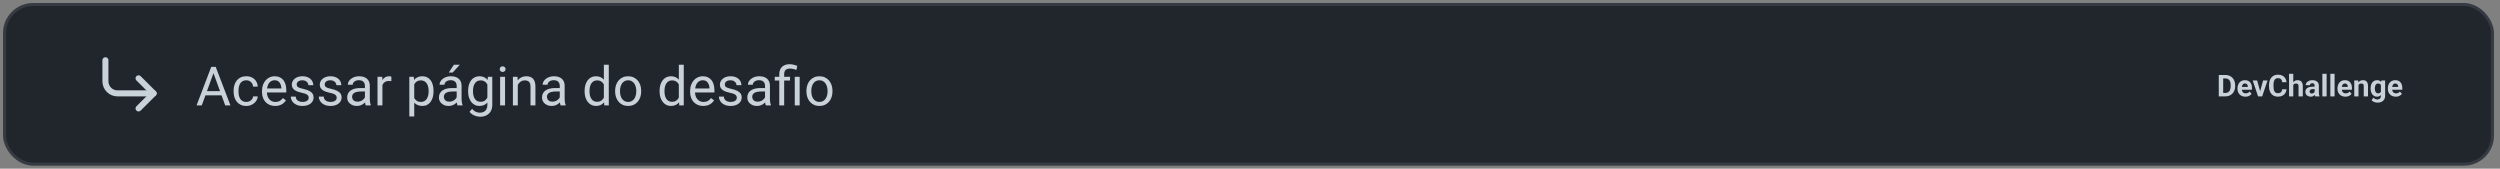 <svg width="830" height="56" viewBox="0 0 830 56" fill="none" xmlns="http://www.w3.org/2000/svg">
<rect x="0" y="0" width="830" height="56" fill="#808080" stroke="none"/>
<rect x="1" y="1" width="827" height="54" rx="10" fill="#21262D"/>
<rect x="1.5" y="1.5" width="826" height="53" rx="9.5" stroke="#F0F6FC" stroke-opacity="0.1"/>
<path d="M71.223 23.337L66.986 35H65.255L70.133 22.203H71.249L71.223 23.337ZM74.773 35L70.528 23.337L70.502 22.203H71.618L76.514 35H74.773ZM74.554 30.263V31.651H67.364V30.263H74.554ZM81.787 33.84C82.174 33.84 82.531 33.761 82.859 33.602C83.188 33.444 83.457 33.227 83.668 32.952C83.879 32.671 83.999 32.352 84.028 31.994H85.575C85.546 32.557 85.356 33.081 85.004 33.567C84.658 34.048 84.204 34.438 83.642 34.736C83.079 35.029 82.461 35.176 81.787 35.176C81.072 35.176 80.448 35.05 79.915 34.798C79.388 34.546 78.948 34.2 78.597 33.761C78.251 33.321 77.99 32.817 77.814 32.249C77.644 31.675 77.56 31.068 77.56 30.43V30.061C77.56 29.422 77.644 28.818 77.814 28.25C77.99 27.676 78.251 27.169 78.597 26.73C78.948 26.29 79.388 25.944 79.915 25.692C80.448 25.44 81.072 25.314 81.787 25.314C82.531 25.314 83.182 25.467 83.738 25.771C84.295 26.07 84.731 26.48 85.048 27.002C85.37 27.518 85.546 28.104 85.575 28.76H84.028C83.999 28.367 83.888 28.013 83.694 27.696C83.507 27.38 83.249 27.128 82.921 26.94C82.599 26.747 82.221 26.65 81.787 26.65C81.289 26.65 80.87 26.75 80.53 26.949C80.196 27.143 79.93 27.406 79.731 27.74C79.537 28.068 79.397 28.435 79.309 28.839C79.227 29.237 79.186 29.645 79.186 30.061V30.43C79.186 30.846 79.227 31.256 79.309 31.66C79.391 32.065 79.528 32.431 79.722 32.759C79.921 33.087 80.188 33.351 80.522 33.55C80.861 33.743 81.283 33.84 81.787 33.84ZM91.35 35.176C90.688 35.176 90.087 35.065 89.548 34.842C89.015 34.613 88.555 34.294 88.168 33.884C87.787 33.474 87.494 32.987 87.289 32.425C87.084 31.862 86.981 31.247 86.981 30.579V30.21C86.981 29.436 87.096 28.748 87.324 28.145C87.553 27.535 87.863 27.02 88.256 26.598C88.648 26.176 89.094 25.856 89.592 25.64C90.09 25.423 90.606 25.314 91.139 25.314C91.818 25.314 92.404 25.432 92.897 25.666C93.394 25.9 93.802 26.229 94.118 26.65C94.435 27.066 94.669 27.559 94.821 28.127C94.974 28.689 95.05 29.305 95.05 29.973V30.702H87.948V29.375H93.424V29.252C93.4 28.83 93.312 28.42 93.16 28.021C93.014 27.623 92.779 27.295 92.457 27.037C92.135 26.779 91.695 26.65 91.139 26.65C90.769 26.65 90.43 26.73 90.119 26.888C89.809 27.04 89.542 27.269 89.319 27.573C89.097 27.878 88.924 28.25 88.801 28.689C88.678 29.129 88.616 29.636 88.616 30.21V30.579C88.616 31.03 88.678 31.455 88.801 31.854C88.93 32.246 89.114 32.592 89.355 32.891C89.601 33.19 89.897 33.424 90.242 33.594C90.594 33.764 90.992 33.849 91.438 33.849C92.012 33.849 92.498 33.731 92.897 33.497C93.295 33.263 93.644 32.949 93.942 32.557L94.927 33.339C94.722 33.649 94.461 33.945 94.144 34.227C93.828 34.508 93.439 34.736 92.976 34.912C92.519 35.088 91.977 35.176 91.35 35.176ZM102.485 32.477C102.485 32.243 102.433 32.026 102.327 31.827C102.228 31.622 102.02 31.438 101.703 31.273C101.393 31.104 100.924 30.957 100.297 30.834C99.769 30.723 99.292 30.591 98.864 30.439C98.442 30.286 98.082 30.102 97.783 29.885C97.49 29.668 97.265 29.413 97.106 29.12C96.948 28.827 96.869 28.484 96.869 28.092C96.869 27.717 96.951 27.362 97.115 27.028C97.285 26.694 97.522 26.398 97.827 26.141C98.138 25.883 98.51 25.681 98.943 25.534C99.377 25.388 99.86 25.314 100.394 25.314C101.155 25.314 101.806 25.449 102.345 25.719C102.884 25.988 103.297 26.349 103.584 26.8C103.871 27.245 104.015 27.74 104.015 28.285H102.389C102.389 28.021 102.31 27.767 102.151 27.52C101.999 27.269 101.773 27.061 101.475 26.896C101.182 26.732 100.821 26.65 100.394 26.65C99.942 26.65 99.576 26.721 99.295 26.861C99.019 26.996 98.817 27.169 98.689 27.38C98.565 27.591 98.504 27.814 98.504 28.048C98.504 28.224 98.533 28.382 98.592 28.523C98.656 28.657 98.768 28.783 98.926 28.9C99.084 29.012 99.307 29.117 99.594 29.217C99.881 29.316 100.247 29.416 100.692 29.516C101.472 29.691 102.113 29.902 102.617 30.148C103.121 30.395 103.496 30.696 103.742 31.054C103.988 31.411 104.111 31.845 104.111 32.355C104.111 32.77 104.023 33.151 103.848 33.497C103.678 33.843 103.429 34.142 103.101 34.394C102.778 34.64 102.392 34.833 101.94 34.974C101.495 35.108 100.994 35.176 100.438 35.176C99.6 35.176 98.891 35.026 98.311 34.727C97.731 34.429 97.291 34.042 96.992 33.567C96.693 33.093 96.544 32.592 96.544 32.065H98.179C98.202 32.51 98.331 32.864 98.565 33.128C98.8 33.386 99.087 33.57 99.427 33.682C99.767 33.787 100.104 33.84 100.438 33.84C100.883 33.84 101.255 33.781 101.554 33.664C101.858 33.547 102.09 33.386 102.248 33.181C102.406 32.976 102.485 32.741 102.485 32.477ZM111.784 32.477C111.784 32.243 111.731 32.026 111.626 31.827C111.526 31.622 111.318 31.438 111.002 31.273C110.691 31.104 110.223 30.957 109.596 30.834C109.068 30.723 108.591 30.591 108.163 30.439C107.741 30.286 107.381 30.102 107.082 29.885C106.789 29.668 106.563 29.413 106.405 29.12C106.247 28.827 106.168 28.484 106.168 28.092C106.168 27.717 106.25 27.362 106.414 27.028C106.584 26.694 106.821 26.398 107.126 26.141C107.437 25.883 107.809 25.681 108.242 25.534C108.676 25.388 109.159 25.314 109.692 25.314C110.454 25.314 111.104 25.449 111.644 25.719C112.183 25.988 112.596 26.349 112.883 26.8C113.17 27.245 113.313 27.74 113.313 28.285H111.688C111.688 28.021 111.608 27.767 111.45 27.52C111.298 27.269 111.072 27.061 110.773 26.896C110.48 26.732 110.12 26.65 109.692 26.65C109.241 26.65 108.875 26.721 108.594 26.861C108.318 26.996 108.116 27.169 107.987 27.38C107.864 27.591 107.803 27.814 107.803 28.048C107.803 28.224 107.832 28.382 107.891 28.523C107.955 28.657 108.066 28.783 108.225 28.9C108.383 29.012 108.605 29.117 108.893 29.217C109.18 29.316 109.546 29.416 109.991 29.516C110.771 29.691 111.412 29.902 111.916 30.148C112.42 30.395 112.795 30.696 113.041 31.054C113.287 31.411 113.41 31.845 113.41 32.355C113.41 32.77 113.322 33.151 113.146 33.497C112.977 33.843 112.728 34.142 112.399 34.394C112.077 34.64 111.69 34.833 111.239 34.974C110.794 35.108 110.293 35.176 109.736 35.176C108.898 35.176 108.189 35.026 107.609 34.727C107.029 34.429 106.59 34.042 106.291 33.567C105.992 33.093 105.843 32.592 105.843 32.065H107.478C107.501 32.51 107.63 32.864 107.864 33.128C108.099 33.386 108.386 33.57 108.726 33.682C109.065 33.787 109.402 33.84 109.736 33.84C110.182 33.84 110.554 33.781 110.853 33.664C111.157 33.547 111.389 33.386 111.547 33.181C111.705 32.976 111.784 32.741 111.784 32.477ZM121.153 33.374V28.479C121.153 28.104 121.077 27.778 120.925 27.503C120.778 27.222 120.556 27.005 120.257 26.852C119.958 26.7 119.589 26.624 119.149 26.624C118.739 26.624 118.379 26.694 118.068 26.835C117.764 26.976 117.523 27.16 117.348 27.389C117.178 27.617 117.093 27.863 117.093 28.127H115.467C115.467 27.787 115.555 27.45 115.73 27.116C115.906 26.782 116.158 26.48 116.486 26.211C116.82 25.936 117.219 25.719 117.682 25.561C118.15 25.396 118.672 25.314 119.246 25.314C119.938 25.314 120.547 25.432 121.074 25.666C121.607 25.9 122.023 26.255 122.322 26.73C122.627 27.198 122.779 27.787 122.779 28.496V32.926C122.779 33.242 122.806 33.579 122.858 33.937C122.917 34.294 123.002 34.602 123.113 34.859V35H121.417C121.335 34.812 121.271 34.563 121.224 34.253C121.177 33.937 121.153 33.644 121.153 33.374ZM121.435 29.234L121.452 30.377H119.809C119.346 30.377 118.933 30.415 118.569 30.491C118.206 30.561 117.901 30.67 117.655 30.816C117.409 30.963 117.222 31.148 117.093 31.37C116.964 31.587 116.899 31.842 116.899 32.135C116.899 32.434 116.967 32.706 117.102 32.952C117.236 33.198 117.438 33.395 117.708 33.541C117.983 33.682 118.32 33.752 118.719 33.752C119.217 33.752 119.656 33.647 120.037 33.435C120.418 33.225 120.72 32.967 120.942 32.662C121.171 32.357 121.294 32.062 121.312 31.774L122.006 32.557C121.965 32.803 121.854 33.075 121.672 33.374C121.49 33.673 121.247 33.96 120.942 34.235C120.644 34.505 120.286 34.73 119.87 34.912C119.46 35.088 118.997 35.176 118.481 35.176C117.837 35.176 117.271 35.05 116.785 34.798C116.305 34.546 115.93 34.209 115.66 33.787C115.396 33.359 115.265 32.882 115.265 32.355C115.265 31.845 115.364 31.396 115.563 31.01C115.763 30.617 116.05 30.292 116.425 30.034C116.8 29.77 117.251 29.571 117.778 29.436C118.306 29.302 118.895 29.234 119.545 29.234H121.435ZM126.963 26.984V35H125.337V25.49H126.919L126.963 26.984ZM129.934 25.438L129.925 26.949C129.79 26.92 129.661 26.902 129.538 26.896C129.421 26.885 129.286 26.879 129.134 26.879C128.759 26.879 128.428 26.938 128.141 27.055C127.854 27.172 127.61 27.336 127.411 27.547C127.212 27.758 127.054 28.01 126.937 28.303C126.825 28.59 126.752 28.906 126.717 29.252L126.26 29.516C126.26 28.941 126.315 28.402 126.427 27.898C126.544 27.395 126.723 26.949 126.963 26.562C127.203 26.17 127.508 25.865 127.877 25.648C128.252 25.426 128.697 25.314 129.213 25.314C129.33 25.314 129.465 25.329 129.617 25.358C129.77 25.382 129.875 25.408 129.934 25.438ZM137.527 27.318V38.656H135.893V25.49H137.387L137.527 27.318ZM143.935 30.166V30.351C143.935 31.042 143.853 31.684 143.688 32.275C143.524 32.861 143.284 33.371 142.968 33.805C142.657 34.238 142.273 34.575 141.816 34.815C141.359 35.056 140.835 35.176 140.243 35.176C139.64 35.176 139.106 35.076 138.644 34.877C138.181 34.678 137.788 34.388 137.466 34.007C137.144 33.626 136.886 33.169 136.692 32.636C136.505 32.102 136.376 31.502 136.306 30.834V29.85C136.376 29.146 136.508 28.517 136.701 27.96C136.895 27.403 137.149 26.929 137.466 26.536C137.788 26.138 138.178 25.836 138.635 25.631C139.092 25.42 139.619 25.314 140.217 25.314C140.814 25.314 141.345 25.432 141.808 25.666C142.271 25.895 142.66 26.223 142.977 26.65C143.293 27.078 143.53 27.591 143.688 28.189C143.853 28.78 143.935 29.439 143.935 30.166ZM142.3 30.351V30.166C142.3 29.691 142.25 29.246 142.15 28.83C142.051 28.408 141.896 28.039 141.685 27.723C141.479 27.4 141.216 27.148 140.894 26.967C140.571 26.779 140.188 26.686 139.742 26.686C139.332 26.686 138.975 26.756 138.67 26.896C138.371 27.037 138.116 27.227 137.905 27.468C137.694 27.702 137.521 27.972 137.387 28.276C137.258 28.575 137.161 28.886 137.097 29.208V31.484C137.214 31.895 137.378 32.281 137.589 32.645C137.8 33.002 138.081 33.292 138.433 33.515C138.784 33.731 139.227 33.84 139.76 33.84C140.199 33.84 140.577 33.749 140.894 33.567C141.216 33.38 141.479 33.125 141.685 32.803C141.896 32.48 142.051 32.111 142.15 31.695C142.25 31.273 142.3 30.825 142.3 30.351ZM151.616 33.374V28.479C151.616 28.104 151.54 27.778 151.388 27.503C151.241 27.222 151.019 27.005 150.72 26.852C150.421 26.7 150.052 26.624 149.612 26.624C149.202 26.624 148.842 26.694 148.531 26.835C148.227 26.976 147.986 27.16 147.811 27.389C147.641 27.617 147.556 27.863 147.556 28.127H145.93C145.93 27.787 146.018 27.45 146.193 27.116C146.369 26.782 146.621 26.48 146.949 26.211C147.283 25.936 147.682 25.719 148.145 25.561C148.613 25.396 149.135 25.314 149.709 25.314C150.4 25.314 151.01 25.432 151.537 25.666C152.07 25.9 152.486 26.255 152.785 26.73C153.09 27.198 153.242 27.787 153.242 28.496V32.926C153.242 33.242 153.269 33.579 153.321 33.937C153.38 34.294 153.465 34.602 153.576 34.859V35H151.88C151.798 34.812 151.733 34.563 151.687 34.253C151.64 33.937 151.616 33.644 151.616 33.374ZM151.897 29.234L151.915 30.377H150.271C149.809 30.377 149.396 30.415 149.032 30.491C148.669 30.561 148.364 30.67 148.118 30.816C147.872 30.963 147.685 31.148 147.556 31.37C147.427 31.587 147.362 31.842 147.362 32.135C147.362 32.434 147.43 32.706 147.564 32.952C147.699 33.198 147.901 33.395 148.171 33.541C148.446 33.682 148.783 33.752 149.182 33.752C149.68 33.752 150.119 33.647 150.5 33.435C150.881 33.225 151.183 32.967 151.405 32.662C151.634 32.357 151.757 32.062 151.774 31.774L152.469 32.557C152.428 32.803 152.316 33.075 152.135 33.374C151.953 33.673 151.71 33.96 151.405 34.235C151.106 34.505 150.749 34.73 150.333 34.912C149.923 35.088 149.46 35.176 148.944 35.176C148.3 35.176 147.734 35.05 147.248 34.798C146.768 34.546 146.393 34.209 146.123 33.787C145.859 33.359 145.728 32.882 145.728 32.355C145.728 31.845 145.827 31.396 146.026 31.01C146.226 30.617 146.513 30.292 146.888 30.034C147.263 29.77 147.714 29.571 148.241 29.436C148.769 29.302 149.357 29.234 150.008 29.234H151.897ZM148.988 24.084L150.693 21.5H152.653L150.298 24.084H148.988ZM161.961 25.49H163.438V34.798C163.438 35.636 163.268 36.351 162.928 36.942C162.588 37.534 162.113 37.982 161.504 38.287C160.9 38.598 160.203 38.753 159.412 38.753C159.084 38.753 158.697 38.7 158.252 38.595C157.812 38.495 157.379 38.322 156.951 38.076C156.529 37.836 156.175 37.511 155.888 37.101L156.74 36.134C157.139 36.614 157.555 36.948 157.988 37.136C158.428 37.323 158.861 37.417 159.289 37.417C159.805 37.417 160.25 37.32 160.625 37.127C161 36.934 161.29 36.647 161.495 36.266C161.706 35.891 161.812 35.428 161.812 34.877V27.582L161.961 25.49ZM155.413 30.351V30.166C155.413 29.439 155.498 28.78 155.668 28.189C155.844 27.591 156.093 27.078 156.415 26.65C156.743 26.223 157.139 25.895 157.602 25.666C158.064 25.432 158.586 25.314 159.166 25.314C159.764 25.314 160.285 25.42 160.73 25.631C161.182 25.836 161.562 26.138 161.873 26.536C162.189 26.929 162.438 27.403 162.62 27.96C162.802 28.517 162.928 29.146 162.998 29.85V30.658C162.934 31.355 162.808 31.982 162.62 32.539C162.438 33.096 162.189 33.57 161.873 33.963C161.562 34.355 161.182 34.657 160.73 34.868C160.279 35.073 159.752 35.176 159.148 35.176C158.58 35.176 158.064 35.056 157.602 34.815C157.145 34.575 156.752 34.238 156.424 33.805C156.096 33.371 155.844 32.861 155.668 32.275C155.498 31.684 155.413 31.042 155.413 30.351ZM157.039 30.166V30.351C157.039 30.825 157.086 31.27 157.18 31.686C157.279 32.102 157.429 32.469 157.628 32.785C157.833 33.102 158.094 33.351 158.41 33.532C158.727 33.708 159.104 33.796 159.544 33.796C160.083 33.796 160.528 33.682 160.88 33.453C161.231 33.225 161.51 32.923 161.715 32.548C161.926 32.173 162.09 31.766 162.207 31.326V29.208C162.143 28.886 162.043 28.575 161.908 28.276C161.779 27.972 161.609 27.702 161.398 27.468C161.193 27.227 160.938 27.037 160.634 26.896C160.329 26.756 159.972 26.686 159.562 26.686C159.116 26.686 158.732 26.779 158.41 26.967C158.094 27.148 157.833 27.4 157.628 27.723C157.429 28.039 157.279 28.408 157.18 28.83C157.086 29.246 157.039 29.691 157.039 30.166ZM167.674 25.49V35H166.039V25.49H167.674ZM165.916 22.968C165.916 22.704 165.995 22.481 166.153 22.3C166.317 22.118 166.558 22.027 166.874 22.027C167.185 22.027 167.422 22.118 167.586 22.3C167.756 22.481 167.841 22.704 167.841 22.968C167.841 23.22 167.756 23.436 167.586 23.618C167.422 23.794 167.185 23.882 166.874 23.882C166.558 23.882 166.317 23.794 166.153 23.618C165.995 23.436 165.916 23.22 165.916 22.968ZM171.91 27.52V35H170.284V25.49H171.822L171.91 27.52ZM171.523 29.885L170.847 29.858C170.853 29.208 170.949 28.607 171.137 28.057C171.324 27.5 171.588 27.017 171.928 26.606C172.268 26.196 172.672 25.88 173.141 25.657C173.615 25.429 174.14 25.314 174.714 25.314C175.183 25.314 175.604 25.379 175.979 25.508C176.354 25.631 176.674 25.83 176.938 26.105C177.207 26.381 177.412 26.738 177.553 27.178C177.693 27.611 177.764 28.142 177.764 28.769V35H176.129V28.751C176.129 28.253 176.056 27.855 175.909 27.556C175.763 27.251 175.549 27.031 175.268 26.896C174.986 26.756 174.641 26.686 174.23 26.686C173.826 26.686 173.457 26.77 173.123 26.94C172.795 27.11 172.511 27.345 172.271 27.644C172.036 27.942 171.852 28.285 171.717 28.672C171.588 29.053 171.523 29.457 171.523 29.885ZM185.841 33.374V28.479C185.841 28.104 185.765 27.778 185.612 27.503C185.466 27.222 185.243 27.005 184.944 26.852C184.646 26.7 184.276 26.624 183.837 26.624C183.427 26.624 183.066 26.694 182.756 26.835C182.451 26.976 182.211 27.16 182.035 27.389C181.865 27.617 181.78 27.863 181.78 28.127H180.154C180.154 27.787 180.242 27.45 180.418 27.116C180.594 26.782 180.846 26.48 181.174 26.211C181.508 25.936 181.906 25.719 182.369 25.561C182.838 25.396 183.359 25.314 183.934 25.314C184.625 25.314 185.234 25.432 185.762 25.666C186.295 25.9 186.711 26.255 187.01 26.73C187.314 27.198 187.467 27.787 187.467 28.496V32.926C187.467 33.242 187.493 33.579 187.546 33.937C187.604 34.294 187.689 34.602 187.801 34.859V35H186.104C186.022 34.812 185.958 34.563 185.911 34.253C185.864 33.937 185.841 33.644 185.841 33.374ZM186.122 29.234L186.14 30.377H184.496C184.033 30.377 183.62 30.415 183.257 30.491C182.894 30.561 182.589 30.67 182.343 30.816C182.097 30.963 181.909 31.148 181.78 31.37C181.651 31.587 181.587 31.842 181.587 32.135C181.587 32.434 181.654 32.706 181.789 32.952C181.924 33.198 182.126 33.395 182.396 33.541C182.671 33.682 183.008 33.752 183.406 33.752C183.904 33.752 184.344 33.647 184.725 33.435C185.105 33.225 185.407 32.967 185.63 32.662C185.858 32.357 185.981 32.062 185.999 31.774L186.693 32.557C186.652 32.803 186.541 33.075 186.359 33.374C186.178 33.673 185.935 33.96 185.63 34.235C185.331 34.505 184.974 34.73 184.558 34.912C184.147 35.088 183.685 35.176 183.169 35.176C182.524 35.176 181.959 35.05 181.473 34.798C180.992 34.546 180.617 34.209 180.348 33.787C180.084 33.359 179.952 32.882 179.952 32.355C179.952 31.845 180.052 31.396 180.251 31.01C180.45 30.617 180.737 30.292 181.112 30.034C181.487 29.77 181.938 29.571 182.466 29.436C182.993 29.302 183.582 29.234 184.232 29.234H186.122ZM200.483 33.154V21.5H202.118V35H200.624L200.483 33.154ZM194.085 30.351V30.166C194.085 29.439 194.173 28.78 194.349 28.189C194.53 27.591 194.785 27.078 195.113 26.65C195.447 26.223 195.843 25.895 196.3 25.666C196.763 25.432 197.278 25.314 197.847 25.314C198.444 25.314 198.966 25.42 199.411 25.631C199.862 25.836 200.243 26.138 200.554 26.536C200.87 26.929 201.119 27.403 201.301 27.96C201.482 28.517 201.608 29.146 201.679 29.85V30.658C201.614 31.355 201.488 31.982 201.301 32.539C201.119 33.096 200.87 33.57 200.554 33.963C200.243 34.355 199.862 34.657 199.411 34.868C198.96 35.073 198.433 35.176 197.829 35.176C197.272 35.176 196.763 35.056 196.3 34.815C195.843 34.575 195.447 34.238 195.113 33.805C194.785 33.371 194.53 32.861 194.349 32.275C194.173 31.684 194.085 31.042 194.085 30.351ZM195.72 30.166V30.351C195.72 30.825 195.767 31.27 195.86 31.686C195.96 32.102 196.112 32.469 196.317 32.785C196.522 33.102 196.783 33.351 197.1 33.532C197.416 33.708 197.794 33.796 198.233 33.796C198.772 33.796 199.215 33.682 199.561 33.453C199.912 33.225 200.193 32.923 200.404 32.548C200.615 32.173 200.779 31.766 200.896 31.326V29.208C200.826 28.886 200.724 28.575 200.589 28.276C200.46 27.972 200.29 27.702 200.079 27.468C199.874 27.227 199.619 27.037 199.314 26.896C199.016 26.756 198.661 26.686 198.251 26.686C197.806 26.686 197.422 26.779 197.1 26.967C196.783 27.148 196.522 27.4 196.317 27.723C196.112 28.039 195.96 28.408 195.86 28.83C195.767 29.246 195.72 29.691 195.72 30.166ZM204.219 30.351V30.148C204.219 29.463 204.318 28.827 204.518 28.241C204.717 27.649 205.004 27.137 205.379 26.703C205.754 26.264 206.208 25.924 206.741 25.684C207.274 25.438 207.872 25.314 208.534 25.314C209.202 25.314 209.803 25.438 210.336 25.684C210.875 25.924 211.332 26.264 211.707 26.703C212.088 27.137 212.378 27.649 212.577 28.241C212.776 28.827 212.876 29.463 212.876 30.148V30.351C212.876 31.036 212.776 31.672 212.577 32.258C212.378 32.844 212.088 33.356 211.707 33.796C211.332 34.23 210.878 34.569 210.345 34.815C209.817 35.056 209.22 35.176 208.552 35.176C207.884 35.176 207.283 35.056 206.75 34.815C206.217 34.569 205.76 34.23 205.379 33.796C205.004 33.356 204.717 32.844 204.518 32.258C204.318 31.672 204.219 31.036 204.219 30.351ZM205.845 30.148V30.351C205.845 30.825 205.9 31.273 206.012 31.695C206.123 32.111 206.29 32.48 206.513 32.803C206.741 33.125 207.025 33.38 207.365 33.567C207.705 33.749 208.101 33.84 208.552 33.84C208.997 33.84 209.387 33.749 209.721 33.567C210.061 33.38 210.342 33.125 210.564 32.803C210.787 32.48 210.954 32.111 211.065 31.695C211.183 31.273 211.241 30.825 211.241 30.351V30.148C211.241 29.68 211.183 29.237 211.065 28.821C210.954 28.399 210.784 28.027 210.556 27.705C210.333 27.377 210.052 27.119 209.712 26.932C209.378 26.744 208.985 26.65 208.534 26.65C208.089 26.65 207.696 26.744 207.356 26.932C207.022 27.119 206.741 27.377 206.513 27.705C206.29 28.027 206.123 28.399 206.012 28.821C205.9 29.237 205.845 29.68 205.845 30.148ZM225.374 33.154V21.5H227.009V35H225.515L225.374 33.154ZM218.976 30.351V30.166C218.976 29.439 219.063 28.78 219.239 28.189C219.421 27.591 219.676 27.078 220.004 26.65C220.338 26.223 220.733 25.895 221.19 25.666C221.653 25.432 222.169 25.314 222.737 25.314C223.335 25.314 223.856 25.42 224.302 25.631C224.753 25.836 225.134 26.138 225.444 26.536C225.761 26.929 226.01 27.403 226.191 27.96C226.373 28.517 226.499 29.146 226.569 29.85V30.658C226.505 31.355 226.379 31.982 226.191 32.539C226.01 33.096 225.761 33.57 225.444 33.963C225.134 34.355 224.753 34.657 224.302 34.868C223.851 35.073 223.323 35.176 222.72 35.176C222.163 35.176 221.653 35.056 221.19 34.815C220.733 34.575 220.338 34.238 220.004 33.805C219.676 33.371 219.421 32.861 219.239 32.275C219.063 31.684 218.976 31.042 218.976 30.351ZM220.61 30.166V30.351C220.61 30.825 220.657 31.27 220.751 31.686C220.851 32.102 221.003 32.469 221.208 32.785C221.413 33.102 221.674 33.351 221.99 33.532C222.307 33.708 222.685 33.796 223.124 33.796C223.663 33.796 224.105 33.682 224.451 33.453C224.803 33.225 225.084 32.923 225.295 32.548C225.506 32.173 225.67 31.766 225.787 31.326V29.208C225.717 28.886 225.614 28.575 225.479 28.276C225.351 27.972 225.181 27.702 224.97 27.468C224.765 27.227 224.51 27.037 224.205 26.896C223.906 26.756 223.552 26.686 223.142 26.686C222.696 26.686 222.312 26.779 221.99 26.967C221.674 27.148 221.413 27.4 221.208 27.723C221.003 28.039 220.851 28.408 220.751 28.83C220.657 29.246 220.61 29.691 220.61 30.166ZM233.486 35.176C232.824 35.176 232.224 35.065 231.685 34.842C231.151 34.613 230.691 34.294 230.305 33.884C229.924 33.474 229.631 32.987 229.426 32.425C229.221 31.862 229.118 31.247 229.118 30.579V30.21C229.118 29.436 229.232 28.748 229.461 28.145C229.689 27.535 230 27.02 230.393 26.598C230.785 26.176 231.23 25.856 231.729 25.64C232.227 25.423 232.742 25.314 233.275 25.314C233.955 25.314 234.541 25.432 235.033 25.666C235.531 25.9 235.938 26.229 236.255 26.65C236.571 27.066 236.806 27.559 236.958 28.127C237.11 28.689 237.187 29.305 237.187 29.973V30.702H230.085V29.375H235.561V29.252C235.537 28.83 235.449 28.42 235.297 28.021C235.15 27.623 234.916 27.295 234.594 27.037C234.271 26.779 233.832 26.65 233.275 26.65C232.906 26.65 232.566 26.73 232.256 26.888C231.945 27.04 231.679 27.269 231.456 27.573C231.233 27.878 231.061 28.25 230.938 28.689C230.814 29.129 230.753 29.636 230.753 30.21V30.579C230.753 31.03 230.814 31.455 230.938 31.854C231.066 32.246 231.251 32.592 231.491 32.891C231.737 33.19 232.033 33.424 232.379 33.594C232.73 33.764 233.129 33.849 233.574 33.849C234.148 33.849 234.635 33.731 235.033 33.497C235.432 33.263 235.78 32.949 236.079 32.557L237.063 33.339C236.858 33.649 236.598 33.945 236.281 34.227C235.965 34.508 235.575 34.736 235.112 34.912C234.655 35.088 234.113 35.176 233.486 35.176ZM244.622 32.477C244.622 32.243 244.569 32.026 244.464 31.827C244.364 31.622 244.156 31.438 243.84 31.273C243.529 31.104 243.061 30.957 242.434 30.834C241.906 30.723 241.429 30.591 241.001 30.439C240.579 30.286 240.219 30.102 239.92 29.885C239.627 29.668 239.401 29.413 239.243 29.12C239.085 28.827 239.006 28.484 239.006 28.092C239.006 27.717 239.088 27.362 239.252 27.028C239.422 26.694 239.659 26.398 239.964 26.141C240.274 25.883 240.646 25.681 241.08 25.534C241.514 25.388 241.997 25.314 242.53 25.314C243.292 25.314 243.942 25.449 244.481 25.719C245.021 25.988 245.434 26.349 245.721 26.8C246.008 27.245 246.151 27.74 246.151 28.285H244.525C244.525 28.021 244.446 27.767 244.288 27.52C244.136 27.269 243.91 27.061 243.611 26.896C243.318 26.732 242.958 26.65 242.53 26.65C242.079 26.65 241.713 26.721 241.432 26.861C241.156 26.996 240.954 27.169 240.825 27.38C240.702 27.591 240.641 27.814 240.641 28.048C240.641 28.224 240.67 28.382 240.729 28.523C240.793 28.657 240.904 28.783 241.062 28.9C241.221 29.012 241.443 29.117 241.73 29.217C242.018 29.316 242.384 29.416 242.829 29.516C243.608 29.691 244.25 29.902 244.754 30.148C245.258 30.395 245.633 30.696 245.879 31.054C246.125 31.411 246.248 31.845 246.248 32.355C246.248 32.77 246.16 33.151 245.984 33.497C245.814 33.843 245.565 34.142 245.237 34.394C244.915 34.64 244.528 34.833 244.077 34.974C243.632 35.108 243.131 35.176 242.574 35.176C241.736 35.176 241.027 35.026 240.447 34.727C239.867 34.429 239.428 34.042 239.129 33.567C238.83 33.093 238.681 32.592 238.681 32.065H240.315C240.339 32.51 240.468 32.864 240.702 33.128C240.937 33.386 241.224 33.57 241.563 33.682C241.903 33.787 242.24 33.84 242.574 33.84C243.02 33.84 243.392 33.781 243.69 33.664C243.995 33.547 244.227 33.386 244.385 33.181C244.543 32.976 244.622 32.741 244.622 32.477ZM253.991 33.374V28.479C253.991 28.104 253.915 27.778 253.763 27.503C253.616 27.222 253.394 27.005 253.095 26.852C252.796 26.7 252.427 26.624 251.987 26.624C251.577 26.624 251.217 26.694 250.906 26.835C250.602 26.976 250.361 27.16 250.186 27.389C250.016 27.617 249.931 27.863 249.931 28.127H248.305C248.305 27.787 248.393 27.45 248.568 27.116C248.744 26.782 248.996 26.48 249.324 26.211C249.658 25.936 250.057 25.719 250.52 25.561C250.988 25.396 251.51 25.314 252.084 25.314C252.775 25.314 253.385 25.432 253.912 25.666C254.445 25.9 254.861 26.255 255.16 26.73C255.465 27.198 255.617 27.787 255.617 28.496V32.926C255.617 33.242 255.644 33.579 255.696 33.937C255.755 34.294 255.84 34.602 255.951 34.859V35H254.255C254.173 34.812 254.108 34.563 254.062 34.253C254.015 33.937 253.991 33.644 253.991 33.374ZM254.272 29.234L254.29 30.377H252.646C252.184 30.377 251.771 30.415 251.407 30.491C251.044 30.561 250.739 30.67 250.493 30.816C250.247 30.963 250.06 31.148 249.931 31.37C249.802 31.587 249.737 31.842 249.737 32.135C249.737 32.434 249.805 32.706 249.939 32.952C250.074 33.198 250.276 33.395 250.546 33.541C250.821 33.682 251.158 33.752 251.557 33.752C252.055 33.752 252.494 33.647 252.875 33.435C253.256 33.225 253.558 32.967 253.78 32.662C254.009 32.357 254.132 32.062 254.149 31.774L254.844 32.557C254.803 32.803 254.691 33.075 254.51 33.374C254.328 33.673 254.085 33.96 253.78 34.235C253.481 34.505 253.124 34.73 252.708 34.912C252.298 35.088 251.835 35.176 251.319 35.176C250.675 35.176 250.109 35.05 249.623 34.798C249.143 34.546 248.768 34.209 248.498 33.787C248.234 33.359 248.103 32.882 248.103 32.355C248.103 31.845 248.202 31.396 248.401 31.01C248.601 30.617 248.888 30.292 249.263 30.034C249.638 29.77 250.089 29.571 250.616 29.436C251.144 29.302 251.732 29.234 252.383 29.234H254.272ZM260.346 35H258.72V24.664C258.72 23.943 258.86 23.334 259.142 22.836C259.423 22.338 259.824 21.96 260.346 21.702C260.867 21.444 261.485 21.315 262.2 21.315C262.622 21.315 263.035 21.368 263.439 21.474C263.844 21.573 264.26 21.699 264.688 21.852L264.415 23.223C264.146 23.117 263.832 23.018 263.475 22.924C263.123 22.824 262.736 22.774 262.314 22.774C261.617 22.774 261.113 22.933 260.803 23.249C260.498 23.56 260.346 24.031 260.346 24.664V35ZM262.288 25.49V26.738H257.217V25.49H262.288ZM265.487 25.49V35H263.861V25.49H265.487ZM267.729 30.351V30.148C267.729 29.463 267.828 28.827 268.027 28.241C268.227 27.649 268.514 27.137 268.889 26.703C269.264 26.264 269.718 25.924 270.251 25.684C270.784 25.438 271.382 25.314 272.044 25.314C272.712 25.314 273.312 25.438 273.846 25.684C274.385 25.924 274.842 26.264 275.217 26.703C275.598 27.137 275.888 27.649 276.087 28.241C276.286 28.827 276.386 29.463 276.386 30.148V30.351C276.386 31.036 276.286 31.672 276.087 32.258C275.888 32.844 275.598 33.356 275.217 33.796C274.842 34.23 274.388 34.569 273.854 34.815C273.327 35.056 272.729 35.176 272.062 35.176C271.394 35.176 270.793 35.056 270.26 34.815C269.727 34.569 269.27 34.23 268.889 33.796C268.514 33.356 268.227 32.844 268.027 32.258C267.828 31.672 267.729 31.036 267.729 30.351ZM269.354 30.148V30.351C269.354 30.825 269.41 31.273 269.521 31.695C269.633 32.111 269.8 32.48 270.022 32.803C270.251 33.125 270.535 33.38 270.875 33.567C271.215 33.749 271.61 33.84 272.062 33.84C272.507 33.84 272.896 33.749 273.23 33.567C273.57 33.38 273.852 33.125 274.074 32.803C274.297 32.48 274.464 32.111 274.575 31.695C274.692 31.273 274.751 30.825 274.751 30.351V30.148C274.751 29.68 274.692 29.237 274.575 28.821C274.464 28.399 274.294 28.027 274.065 27.705C273.843 27.377 273.562 27.119 273.222 26.932C272.888 26.744 272.495 26.65 272.044 26.65C271.599 26.65 271.206 26.744 270.866 26.932C270.532 27.119 270.251 27.377 270.022 27.705C269.8 28.027 269.633 28.399 269.521 28.821C269.41 29.237 269.354 29.68 269.354 30.148Z" fill="#C9D1D9"/>
<path d="M46 26L51 31L46 36" stroke="#C9D1D9" stroke-width="2" stroke-linecap="round" stroke-linejoin="round"/>
<path d="M35 20V27C35 28.061 35.421 29.078 36.172 29.828C36.922 30.579 37.939 31 39 31H51" stroke="#C9D1D9" stroke-width="2" stroke-linecap="round" stroke-linejoin="round"/>
<path d="M738.817 32H737.27L737.279 30.857H738.817C739.201 30.857 739.525 30.771 739.789 30.599C740.053 30.423 740.251 30.167 740.385 29.832C740.521 29.497 740.59 29.091 740.59 28.616V28.27C740.59 27.905 740.551 27.584 740.473 27.308C740.398 27.031 740.285 26.798 740.136 26.609C739.986 26.421 739.802 26.279 739.584 26.185C739.366 26.087 739.115 26.038 738.832 26.038H737.24V24.891H738.832C739.307 24.891 739.742 24.972 740.136 25.135C740.533 25.294 740.876 25.524 741.166 25.823C741.456 26.123 741.679 26.481 741.835 26.898C741.994 27.311 742.074 27.771 742.074 28.279V28.616C742.074 29.121 741.994 29.581 741.835 29.998C741.679 30.415 741.456 30.773 741.166 31.072C740.88 31.369 740.536 31.598 740.136 31.761C739.739 31.92 739.299 32 738.817 32ZM738.1 24.891V32H736.635V24.891H738.1ZM745.482 32.098C745.072 32.098 744.704 32.033 744.379 31.902C744.053 31.769 743.777 31.585 743.549 31.351C743.324 31.116 743.152 30.844 743.031 30.535C742.911 30.223 742.851 29.891 742.851 29.539V29.344C742.851 28.943 742.908 28.577 743.021 28.245C743.135 27.913 743.298 27.625 743.51 27.381C743.725 27.137 743.985 26.95 744.291 26.819C744.597 26.686 744.942 26.619 745.326 26.619C745.701 26.619 746.033 26.681 746.322 26.805C746.612 26.928 746.854 27.104 747.05 27.332C747.248 27.56 747.398 27.833 747.499 28.152C747.6 28.468 747.65 28.82 747.65 29.207V29.793H743.451V28.855H746.269V28.748C746.269 28.553 746.233 28.379 746.161 28.226C746.093 28.069 745.989 27.946 745.849 27.855C745.709 27.763 745.53 27.718 745.312 27.718C745.126 27.718 744.966 27.759 744.833 27.84C744.7 27.921 744.59 28.035 744.506 28.182C744.424 28.328 744.363 28.501 744.32 28.699C744.281 28.895 744.262 29.109 744.262 29.344V29.539C744.262 29.751 744.291 29.946 744.35 30.125C744.411 30.304 744.498 30.459 744.608 30.589C744.722 30.719 744.859 30.82 745.019 30.892C745.181 30.963 745.365 30.999 745.57 30.999C745.824 30.999 746.06 30.95 746.278 30.852C746.5 30.752 746.69 30.6 746.85 30.398L747.533 31.141C747.423 31.3 747.271 31.453 747.079 31.6C746.89 31.746 746.662 31.866 746.396 31.961C746.129 32.052 745.824 32.098 745.482 32.098ZM750.18 30.975L751.352 26.717H752.821L751.039 32H750.15L750.18 30.975ZM749.374 26.717L750.551 30.98L750.575 32H749.682L747.899 26.717H749.374ZM757.66 29.642H759.12C759.091 30.12 758.959 30.545 758.725 30.916C758.493 31.287 758.17 31.577 757.753 31.785C757.34 31.994 756.841 32.098 756.259 32.098C755.803 32.098 755.395 32.02 755.033 31.863C754.672 31.704 754.363 31.476 754.105 31.18C753.852 30.884 753.658 30.525 753.524 30.105C753.391 29.686 753.324 29.215 753.324 28.694V28.201C753.324 27.68 753.393 27.21 753.529 26.79C753.669 26.367 753.868 26.007 754.125 25.711C754.385 25.415 754.696 25.187 755.058 25.027C755.419 24.868 755.823 24.788 756.269 24.788C756.861 24.788 757.361 24.895 757.768 25.11C758.178 25.325 758.495 25.621 758.72 25.999C758.948 26.377 759.084 26.806 759.13 27.288H757.665C757.649 27.002 757.592 26.759 757.494 26.561C757.396 26.359 757.248 26.207 757.05 26.106C756.854 26.002 756.594 25.95 756.269 25.95C756.024 25.95 755.811 25.996 755.629 26.087C755.447 26.178 755.294 26.316 755.17 26.502C755.046 26.688 754.953 26.922 754.892 27.205C754.833 27.485 754.804 27.814 754.804 28.191V28.694C754.804 29.062 754.831 29.386 754.887 29.666C754.942 29.943 755.027 30.177 755.141 30.369C755.258 30.558 755.408 30.701 755.59 30.799C755.775 30.893 755.998 30.94 756.259 30.94C756.565 30.94 756.817 30.892 757.016 30.794C757.214 30.696 757.366 30.551 757.47 30.359C757.577 30.167 757.641 29.928 757.66 29.642ZM761.366 24.5V32H759.96V24.5H761.366ZM761.166 29.173H760.78C760.784 28.805 760.832 28.466 760.927 28.157C761.021 27.845 761.156 27.575 761.332 27.347C761.508 27.116 761.718 26.936 761.962 26.81C762.209 26.683 762.483 26.619 762.782 26.619C763.043 26.619 763.279 26.657 763.49 26.731C763.705 26.803 763.889 26.92 764.042 27.083C764.198 27.242 764.319 27.453 764.403 27.713C764.488 27.973 764.53 28.289 764.53 28.66V32H763.114V28.65C763.114 28.416 763.08 28.232 763.012 28.099C762.947 27.962 762.851 27.866 762.724 27.811C762.6 27.752 762.447 27.723 762.265 27.723C762.063 27.723 761.89 27.76 761.747 27.835C761.607 27.91 761.495 28.014 761.41 28.148C761.326 28.278 761.264 28.431 761.225 28.606C761.186 28.782 761.166 28.971 761.166 29.173ZM768.451 30.809V28.455C768.451 28.286 768.424 28.141 768.368 28.02C768.313 27.897 768.227 27.801 768.109 27.732C767.995 27.664 767.847 27.63 767.665 27.63C767.509 27.63 767.374 27.658 767.26 27.713C767.146 27.765 767.058 27.841 766.996 27.942C766.934 28.04 766.903 28.156 766.903 28.289H765.497C765.497 28.064 765.549 27.851 765.653 27.649C765.757 27.448 765.909 27.27 766.107 27.117C766.306 26.961 766.542 26.839 766.815 26.751C767.092 26.663 767.401 26.619 767.743 26.619C768.153 26.619 768.518 26.688 768.837 26.824C769.156 26.961 769.407 27.166 769.589 27.439C769.774 27.713 769.867 28.055 769.867 28.465V30.726C769.867 31.015 769.885 31.253 769.921 31.439C769.957 31.621 770.009 31.78 770.077 31.917V32H768.656C768.588 31.857 768.536 31.678 768.5 31.463C768.467 31.245 768.451 31.027 768.451 30.809ZM768.637 28.782L768.646 29.578H767.86C767.675 29.578 767.514 29.599 767.377 29.642C767.24 29.684 767.128 29.744 767.04 29.822C766.952 29.897 766.887 29.985 766.845 30.086C766.806 30.187 766.786 30.297 766.786 30.418C766.786 30.538 766.814 30.648 766.869 30.745C766.924 30.84 767.004 30.914 767.108 30.97C767.213 31.022 767.335 31.048 767.475 31.048C767.686 31.048 767.87 31.006 768.026 30.921C768.183 30.836 768.303 30.732 768.388 30.608C768.476 30.485 768.521 30.367 768.524 30.257L768.896 30.852C768.843 30.986 768.772 31.124 768.681 31.268C768.593 31.411 768.48 31.546 768.344 31.673C768.207 31.797 768.043 31.899 767.851 31.98C767.659 32.059 767.431 32.098 767.167 32.098C766.832 32.098 766.527 32.031 766.254 31.898C765.984 31.761 765.769 31.574 765.609 31.336C765.453 31.095 765.375 30.822 765.375 30.516C765.375 30.239 765.427 29.993 765.531 29.778C765.635 29.564 765.788 29.383 765.99 29.236C766.195 29.087 766.451 28.974 766.757 28.899C767.063 28.821 767.418 28.782 767.821 28.782H768.637ZM772.436 24.5V32H771.024V24.5H772.436ZM775.082 24.5V32H773.671V24.5H775.082ZM778.676 32.098C778.266 32.098 777.898 32.033 777.572 31.902C777.247 31.769 776.97 31.585 776.742 31.351C776.518 31.116 776.345 30.844 776.225 30.535C776.104 30.223 776.044 29.891 776.044 29.539V29.344C776.044 28.943 776.101 28.577 776.215 28.245C776.329 27.913 776.492 27.625 776.703 27.381C776.918 27.137 777.178 26.95 777.484 26.819C777.79 26.686 778.135 26.619 778.52 26.619C778.894 26.619 779.226 26.681 779.516 26.805C779.805 26.928 780.048 27.104 780.243 27.332C780.442 27.56 780.591 27.833 780.692 28.152C780.793 28.468 780.844 28.82 780.844 29.207V29.793H776.645V28.855H779.462V28.748C779.462 28.553 779.426 28.379 779.354 28.226C779.286 28.069 779.182 27.946 779.042 27.855C778.902 27.763 778.723 27.718 778.505 27.718C778.319 27.718 778.16 27.759 778.026 27.84C777.893 27.921 777.784 28.035 777.699 28.182C777.618 28.328 777.556 28.501 777.514 28.699C777.475 28.895 777.455 29.109 777.455 29.344V29.539C777.455 29.751 777.484 29.946 777.543 30.125C777.605 30.304 777.691 30.459 777.802 30.589C777.916 30.719 778.052 30.82 778.212 30.892C778.375 30.963 778.559 30.999 778.764 30.999C779.018 30.999 779.254 30.95 779.472 30.852C779.693 30.752 779.883 30.6 780.043 30.398L780.727 31.141C780.616 31.3 780.465 31.453 780.272 31.6C780.084 31.746 779.856 31.866 779.589 31.961C779.322 32.052 779.018 32.098 778.676 32.098ZM783.021 27.845V32H781.615V26.717H782.934L783.021 27.845ZM782.816 29.173H782.436C782.436 28.782 782.486 28.431 782.587 28.118C782.688 27.802 782.829 27.534 783.012 27.312C783.194 27.088 783.41 26.917 783.661 26.8C783.915 26.679 784.198 26.619 784.511 26.619C784.758 26.619 784.984 26.655 785.189 26.727C785.395 26.798 785.57 26.912 785.717 27.068C785.867 27.225 785.98 27.431 786.059 27.689C786.14 27.946 786.181 28.26 786.181 28.631V32H784.765V28.626C784.765 28.392 784.732 28.209 784.667 28.079C784.602 27.949 784.506 27.858 784.379 27.806C784.255 27.75 784.102 27.723 783.92 27.723C783.731 27.723 783.567 27.76 783.427 27.835C783.29 27.91 783.176 28.014 783.085 28.148C782.997 28.278 782.93 28.431 782.885 28.606C782.839 28.782 782.816 28.971 782.816 29.173ZM790.595 26.717H791.869V31.824C791.869 32.306 791.762 32.715 791.547 33.05C791.335 33.388 791.039 33.644 790.658 33.816C790.277 33.992 789.835 34.08 789.33 34.08C789.109 34.08 788.874 34.051 788.627 33.992C788.383 33.934 788.148 33.842 787.924 33.719C787.702 33.595 787.517 33.439 787.367 33.25L787.987 32.42C788.15 32.609 788.339 32.755 788.554 32.859C788.769 32.967 789.006 33.02 789.267 33.02C789.521 33.02 789.735 32.973 789.911 32.879C790.087 32.788 790.222 32.653 790.316 32.474C790.411 32.298 790.458 32.085 790.458 31.834V27.938L790.595 26.717ZM787.04 29.422V29.319C787.04 28.916 787.089 28.549 787.187 28.221C787.287 27.889 787.429 27.604 787.611 27.366C787.797 27.129 788.021 26.945 788.285 26.814C788.549 26.684 788.847 26.619 789.179 26.619C789.53 26.619 789.825 26.684 790.062 26.814C790.3 26.945 790.495 27.13 790.648 27.371C790.801 27.609 790.92 27.89 791.005 28.216C791.093 28.538 791.161 28.891 791.21 29.275V29.5C791.161 29.868 791.088 30.21 790.99 30.525C790.893 30.841 790.764 31.118 790.604 31.355C790.445 31.59 790.246 31.772 790.009 31.902C789.774 32.033 789.494 32.098 789.169 32.098C788.843 32.098 788.549 32.031 788.285 31.898C788.025 31.764 787.802 31.577 787.616 31.336C787.431 31.095 787.287 30.812 787.187 30.486C787.089 30.161 787.04 29.806 787.04 29.422ZM788.446 29.319V29.422C788.446 29.64 788.467 29.843 788.51 30.032C788.552 30.221 788.617 30.389 788.705 30.535C788.796 30.678 788.909 30.791 789.042 30.872C789.179 30.95 789.34 30.989 789.525 30.989C789.783 30.989 789.993 30.936 790.155 30.828C790.318 30.717 790.44 30.566 790.521 30.374C790.603 30.182 790.65 29.961 790.663 29.71V29.07C790.657 28.865 790.629 28.681 790.58 28.519C790.531 28.352 790.463 28.211 790.375 28.094C790.287 27.977 790.173 27.885 790.033 27.82C789.893 27.755 789.727 27.723 789.535 27.723C789.35 27.723 789.188 27.765 789.052 27.85C788.918 27.931 788.806 28.043 788.715 28.186C788.627 28.33 788.56 28.499 788.515 28.694C788.469 28.886 788.446 29.095 788.446 29.319ZM795.395 32.098C794.984 32.098 794.617 32.033 794.291 31.902C793.965 31.769 793.689 31.585 793.461 31.351C793.236 31.116 793.064 30.844 792.943 30.535C792.823 30.223 792.763 29.891 792.763 29.539V29.344C792.763 28.943 792.82 28.577 792.934 28.245C793.048 27.913 793.21 27.625 793.422 27.381C793.637 27.137 793.897 26.95 794.203 26.819C794.509 26.686 794.854 26.619 795.238 26.619C795.613 26.619 795.945 26.681 796.234 26.805C796.524 26.928 796.767 27.104 796.962 27.332C797.16 27.56 797.31 27.833 797.411 28.152C797.512 28.468 797.562 28.82 797.562 29.207V29.793H793.363V28.855H796.181V28.748C796.181 28.553 796.145 28.379 796.073 28.226C796.005 28.069 795.901 27.946 795.761 27.855C795.621 27.763 795.442 27.718 795.224 27.718C795.038 27.718 794.879 27.759 794.745 27.84C794.612 27.921 794.503 28.035 794.418 28.182C794.337 28.328 794.275 28.501 794.232 28.699C794.193 28.895 794.174 29.109 794.174 29.344V29.539C794.174 29.751 794.203 29.946 794.262 30.125C794.324 30.304 794.41 30.459 794.521 30.589C794.634 30.719 794.771 30.82 794.931 30.892C795.093 30.963 795.277 30.999 795.482 30.999C795.736 30.999 795.972 30.95 796.19 30.852C796.412 30.752 796.602 30.6 796.762 30.398L797.445 31.141C797.335 31.3 797.183 31.453 796.991 31.6C796.802 31.746 796.575 31.866 796.308 31.961C796.041 32.052 795.736 32.098 795.395 32.098Z" fill="#C9D1D9"/>
</svg>
